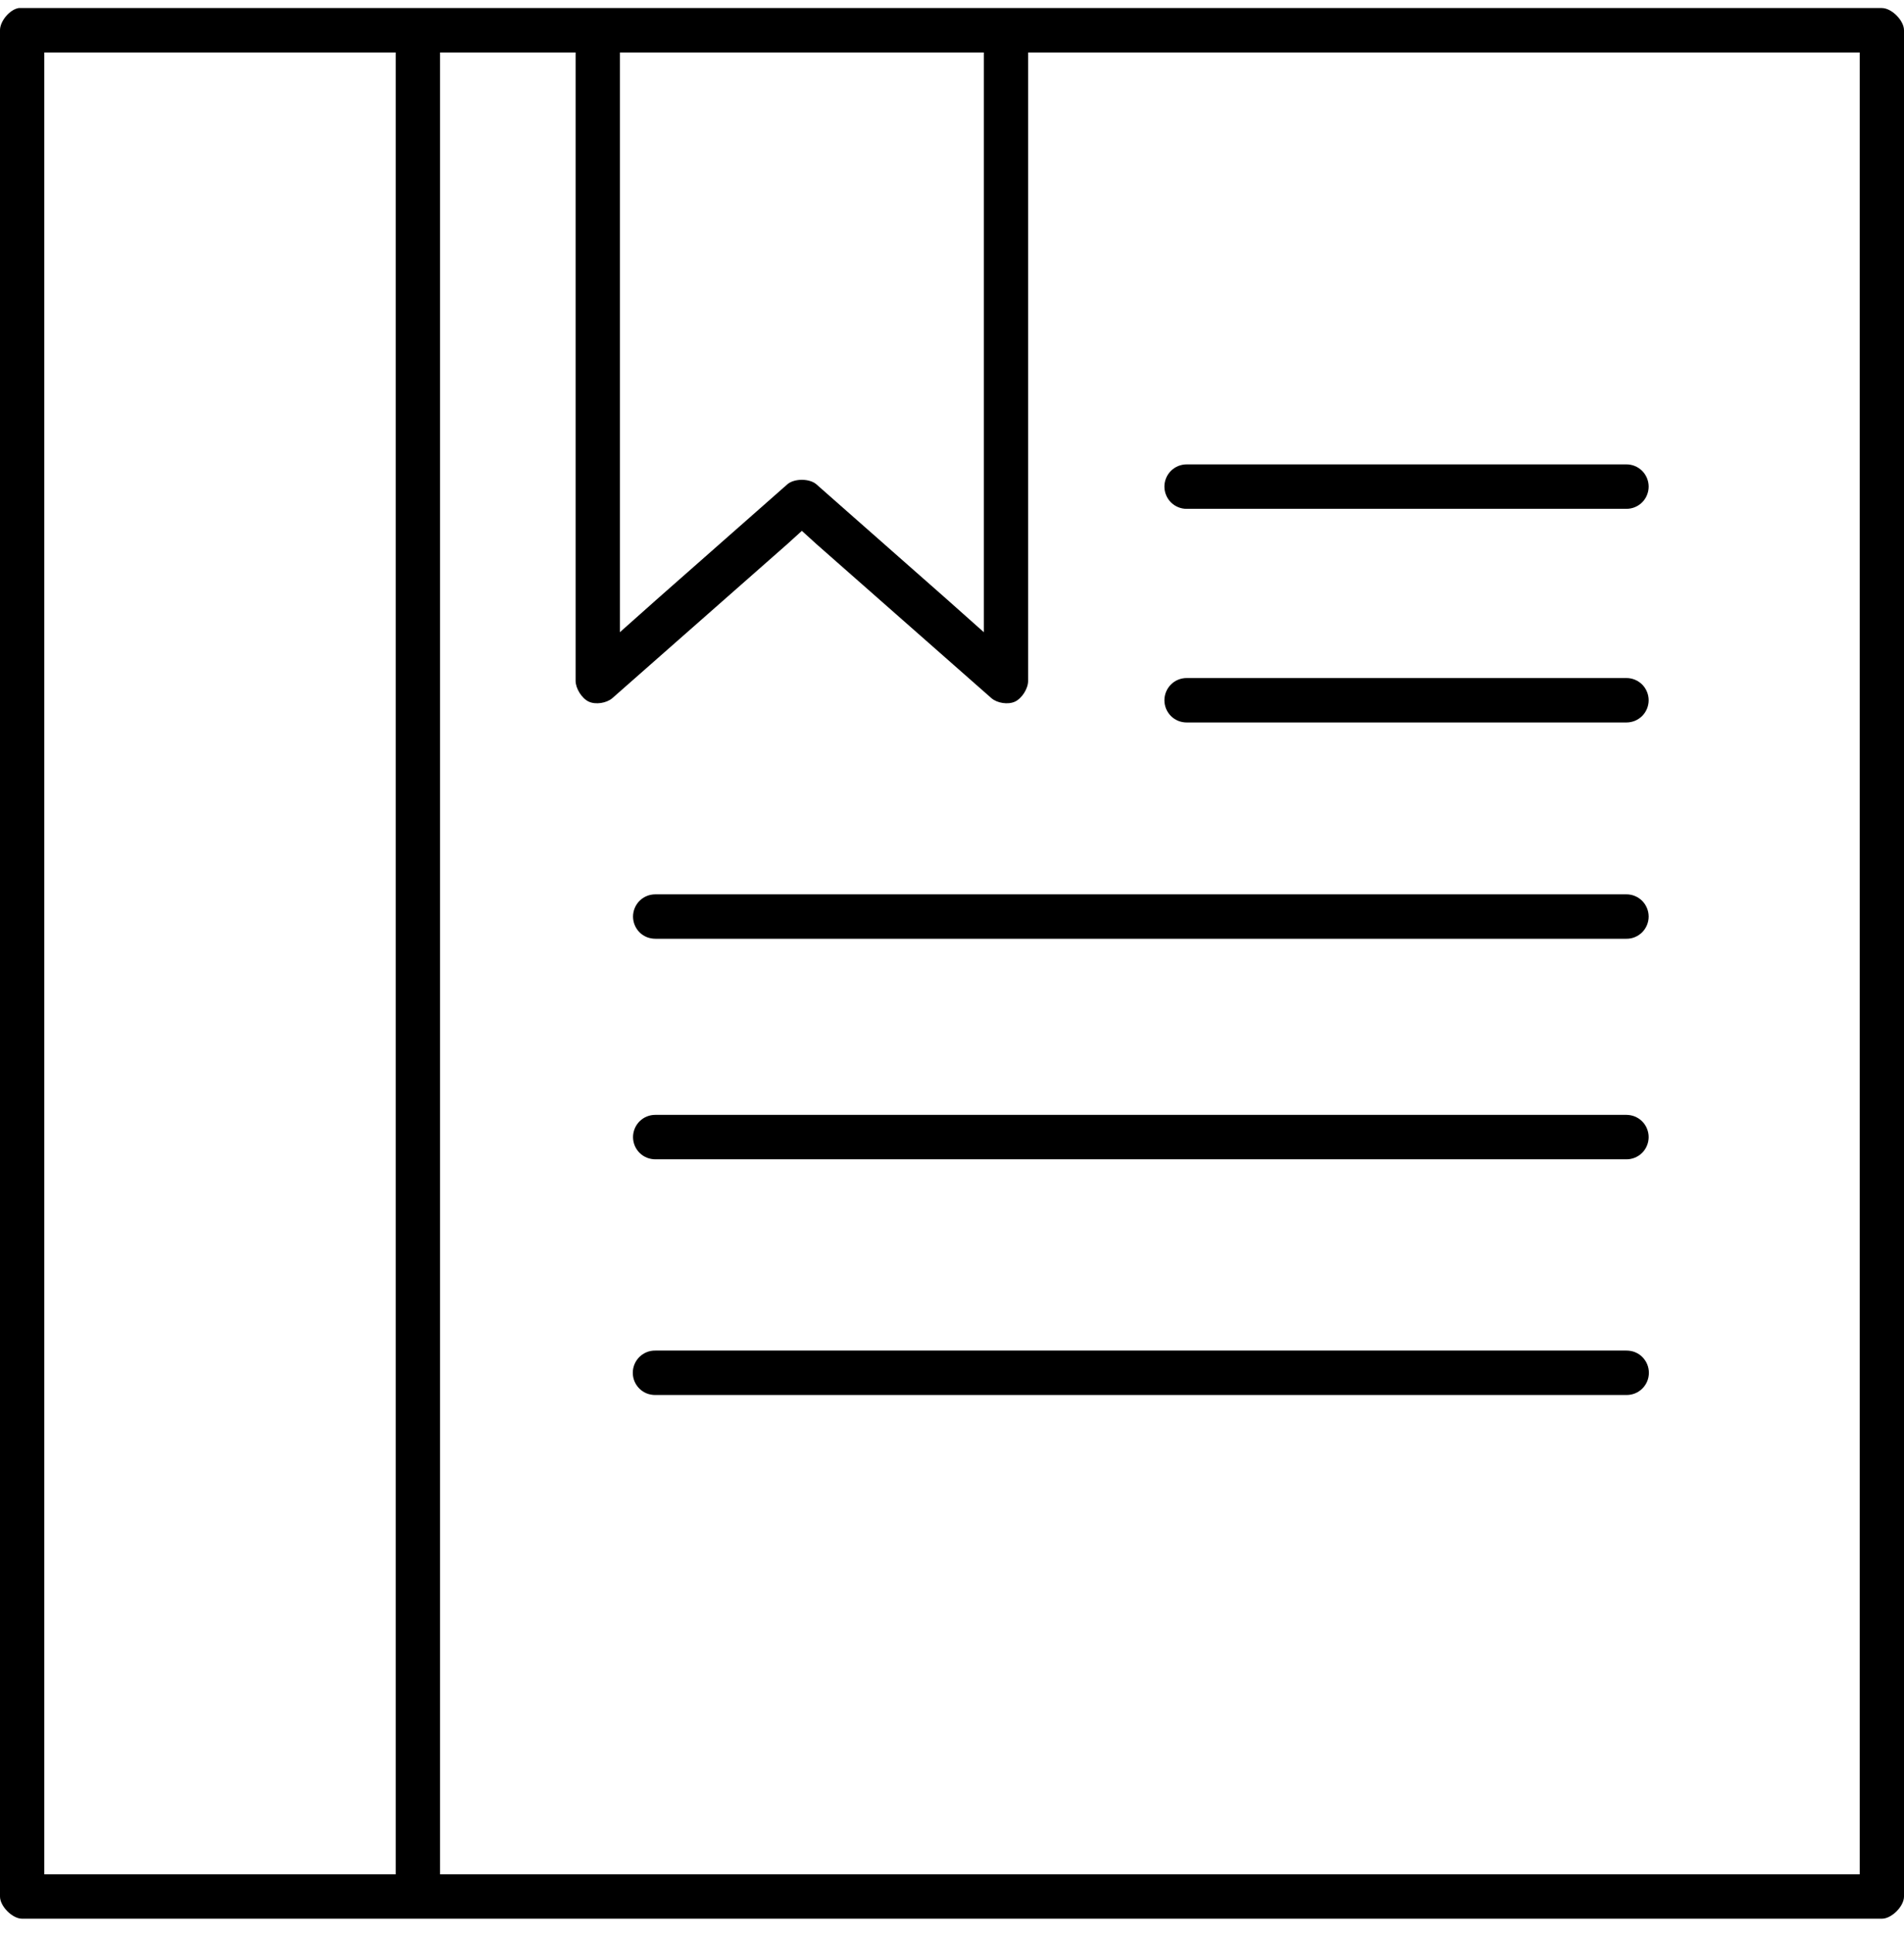 <?xml version="1.0" encoding="UTF-8"?>
<svg width="66px" height="67px" viewBox="0 0 66 67" version="1.1" xmlns="http://www.w3.org/2000/svg" xmlns:xlink="http://www.w3.org/1999/xlink">
    <!-- Generator: Sketch 53 (72520) - https://sketchapp.com -->
    <title>Group</title>
    <desc>Created with Sketch.</desc>
    <g id="z" stroke="none" stroke-width="1" fill="none" fill-rule="evenodd">
        <g id="Homme-Page" transform="translate(-251, -2031)" fill="#000000" fill-rule="nonzero">
            <g id="Group-3" transform="translate(151, 2011)">
                <g id="Group-2">
                    <g id="noun_rules_1028852" transform="translate(100, 20)">
                        <g id="Group">
                            <path d="M0.647,0.279 C0.334,0.332 -0.002,0.735 3.60697674e-06,1.049 L3.60697674e-06,65.739 C3.60697674e-06,66.078 0.429,66.509 0.767,66.509 L14.485,66.509 L65.233,66.509 C65.571,66.509 66,66.078 66,65.739 L66,1.049 C66,0.71 65.571,0.279 65.233,0.279 C42.729,0.279 19.921,0.279 0.647,0.279 L0.647,0.279 Z M1.535,1.819 L2.302,1.819 L12.951,1.819 L13.718,1.819 L13.718,2.589 L13.718,64.198 L13.718,64.969 L12.951,64.969 L2.302,64.969 L1.535,64.969 L1.535,64.198 L1.535,2.589 L1.535,1.819 L1.535,1.819 Z M15.253,1.819 L16.02,1.819 L19.186,1.819 L19.953,1.819 L19.953,2.589 L19.953,23.599 C19.953,23.864 20.168,24.209 20.409,24.321 C20.649,24.432 21.023,24.374 21.225,24.201 L27.292,18.858 L27.796,18.401 L28.299,18.858 L34.367,24.201 C34.568,24.374 34.942,24.432 35.182,24.321 C35.424,24.209 35.641,23.866 35.638,23.599 L35.638,2.589 L35.638,1.819 L36.405,1.819 L63.698,1.819 L64.465,1.819 L64.465,2.589 L64.465,64.198 L64.465,64.969 L63.698,64.969 L16.02,64.969 L15.253,64.969 L15.253,64.198 L15.253,2.589 L15.253,1.819 L15.253,1.819 Z M21.488,1.819 L22.256,1.819 L33.336,1.819 L34.103,1.819 L34.103,2.589 L34.103,20.206 L34.103,21.914 L32.832,20.783 L28.299,16.788 C28.061,16.58 27.531,16.58 27.292,16.788 L22.759,20.783 L21.488,21.914 L21.488,20.206 L21.488,2.589 L21.488,1.819 L21.488,1.819 Z" id="Shape"></path>
                            <path d="M41.139,23.503 L41.144,23.503 L41.149,23.503 L56.362,23.503 L56.367,23.503 L56.372,23.503 C56.472,23.501 56.576,23.521 56.668,23.559 C56.761,23.596 56.849,23.654 56.921,23.725 C56.992,23.795 57.051,23.883 57.089,23.976 C57.128,24.068 57.149,24.173 57.149,24.273 C57.149,24.373 57.128,24.477 57.089,24.57 C57.051,24.662 56.992,24.75 56.921,24.821 C56.849,24.891 56.761,24.949 56.668,24.987 C56.576,25.024 56.472,25.044 56.372,25.043 L56.367,25.043 L56.362,25.043 L41.149,25.043 L41.144,25.043 L41.139,25.043 C41.039,25.044 40.935,25.024 40.843,24.987 C40.75,24.95 40.662,24.892 40.591,24.822 L40.59,24.821 C40.519,24.75 40.46,24.662 40.422,24.57 C40.383,24.477 40.362,24.373 40.362,24.273 C40.362,24.173 40.383,24.068 40.422,23.976 C40.46,23.884 40.519,23.796 40.59,23.725 L40.591,23.725 C40.662,23.654 40.75,23.596 40.843,23.559 C40.936,23.521 41.04,23.502 41.14,23.503 L41.139,23.503 Z" id="Path"></path>
                            <path d="M41.139,16.097 L41.144,16.097 L41.149,16.097 L56.362,16.097 L56.367,16.097 L56.372,16.097 C56.472,16.096 56.576,16.115 56.668,16.153 C56.761,16.19 56.849,16.249 56.921,16.319 C56.992,16.39 57.051,16.478 57.089,16.57 C57.128,16.663 57.149,16.767 57.149,16.867 C57.149,16.968 57.128,17.071 57.089,17.164 C57.051,17.257 56.992,17.345 56.921,17.415 C56.849,17.486 56.761,17.544 56.668,17.581 C56.576,17.619 56.472,17.638 56.372,17.637 L56.367,17.637 L56.362,17.637 L41.149,17.637 L41.144,17.637 L41.139,17.637 C41.039,17.639 40.935,17.619 40.843,17.581 C40.75,17.544 40.662,17.486 40.591,17.416 L40.59,17.415 C40.519,17.345 40.46,17.257 40.422,17.164 C40.383,17.071 40.362,16.968 40.362,16.867 C40.362,16.767 40.383,16.663 40.422,16.57 C40.46,16.478 40.519,16.39 40.59,16.32 L40.591,16.319 C40.662,16.249 40.75,16.191 40.843,16.153 C40.936,16.116 41.04,16.096 41.14,16.097 L41.139,16.097 Z" id="Path"></path>
                            <path d="M22.721,31.001 L22.725,31.001 L22.73,31.001 L56.362,31.001 L56.367,31.001 L56.372,31.001 C56.472,30.999 56.576,31.019 56.668,31.057 C56.761,31.094 56.849,31.152 56.921,31.223 C56.992,31.293 57.051,31.381 57.089,31.474 C57.128,31.566 57.149,31.671 57.149,31.771 C57.149,31.871 57.128,31.975 57.089,32.068 C57.051,32.16 56.992,32.248 56.921,32.319 C56.849,32.389 56.761,32.447 56.668,32.485 C56.576,32.523 56.472,32.542 56.372,32.54 L56.367,32.54 L56.362,32.54 L22.73,32.54 L22.725,32.54 L22.721,32.54 C22.621,32.54 22.517,32.522 22.424,32.485 C22.331,32.448 22.243,32.39 22.172,32.32 L22.172,32.319 C22.1,32.249 22.041,32.16 22.003,32.068 C21.964,31.975 21.943,31.871 21.943,31.771 C21.943,31.671 21.964,31.567 22.003,31.474 C22.041,31.382 22.1,31.294 22.171,31.223 L22.172,31.223 C22.243,31.152 22.331,31.094 22.424,31.057 C22.517,31.019 22.621,31 22.721,31.001 L22.721,31.001 Z" id="Path"></path>
                            <path d="M22.721,38.645 L22.725,38.645 L22.73,38.645 L56.362,38.645 L56.367,38.645 L56.372,38.645 C56.472,38.645 56.576,38.664 56.668,38.701 C56.761,38.739 56.849,38.796 56.921,38.867 C56.992,38.937 57.051,39.026 57.089,39.118 C57.128,39.211 57.149,39.315 57.149,39.415 C57.149,39.515 57.128,39.619 57.089,39.712 C57.051,39.804 56.992,39.893 56.921,39.963 C56.849,40.034 56.761,40.092 56.668,40.129 C56.576,40.167 56.472,40.186 56.372,40.185 L56.367,40.185 L56.362,40.185 L22.73,40.185 L22.725,40.185 L22.721,40.185 C22.621,40.185 22.517,40.166 22.424,40.129 C22.331,40.091 22.243,40.034 22.172,39.963 L22.171,39.963 C22.1,39.892 22.041,39.804 22.003,39.712 C21.964,39.619 21.943,39.515 21.943,39.415 C21.943,39.315 21.964,39.211 22.003,39.118 C22.041,39.026 22.1,38.938 22.171,38.867 L22.172,38.867 C22.243,38.796 22.331,38.738 22.424,38.701 C22.517,38.663 22.621,38.644 22.721,38.645 Z" id="Path"></path>
                            <path d="M22.717,46.815 L22.723,46.815 L22.73,46.815 L56.362,46.815 L56.369,46.815 L56.376,46.815 C56.476,46.815 56.58,46.832 56.674,46.869 L56.674,46.87 C56.767,46.906 56.856,46.965 56.927,47.035 L56.927,47.036 C56.999,47.106 57.058,47.194 57.097,47.287 C57.136,47.38 57.157,47.484 57.157,47.585 C57.157,47.685 57.136,47.79 57.097,47.883 C57.058,47.975 56.999,48.063 56.927,48.134 L56.927,48.134 C56.855,48.205 56.766,48.263 56.673,48.3 C56.58,48.337 56.476,48.356 56.375,48.355 L56.369,48.355 L56.362,48.355 L22.73,48.355 L22.723,48.355 L22.716,48.355 C22.616,48.355 22.511,48.337 22.418,48.3 C22.325,48.263 22.236,48.205 22.165,48.134 C22.093,48.063 22.034,47.975 21.995,47.883 C21.956,47.79 21.935,47.685 21.935,47.585 C21.935,47.484 21.956,47.38 21.995,47.287 C22.034,47.194 22.093,47.106 22.165,47.035 C22.236,46.965 22.325,46.907 22.418,46.87 L22.418,46.869 C22.511,46.832 22.616,46.813 22.716,46.815 L22.717,46.815 Z" id="Path"></path>
                        </g>
                    </g>
                </g>
            </g>
        </g>
    </g>
</svg>